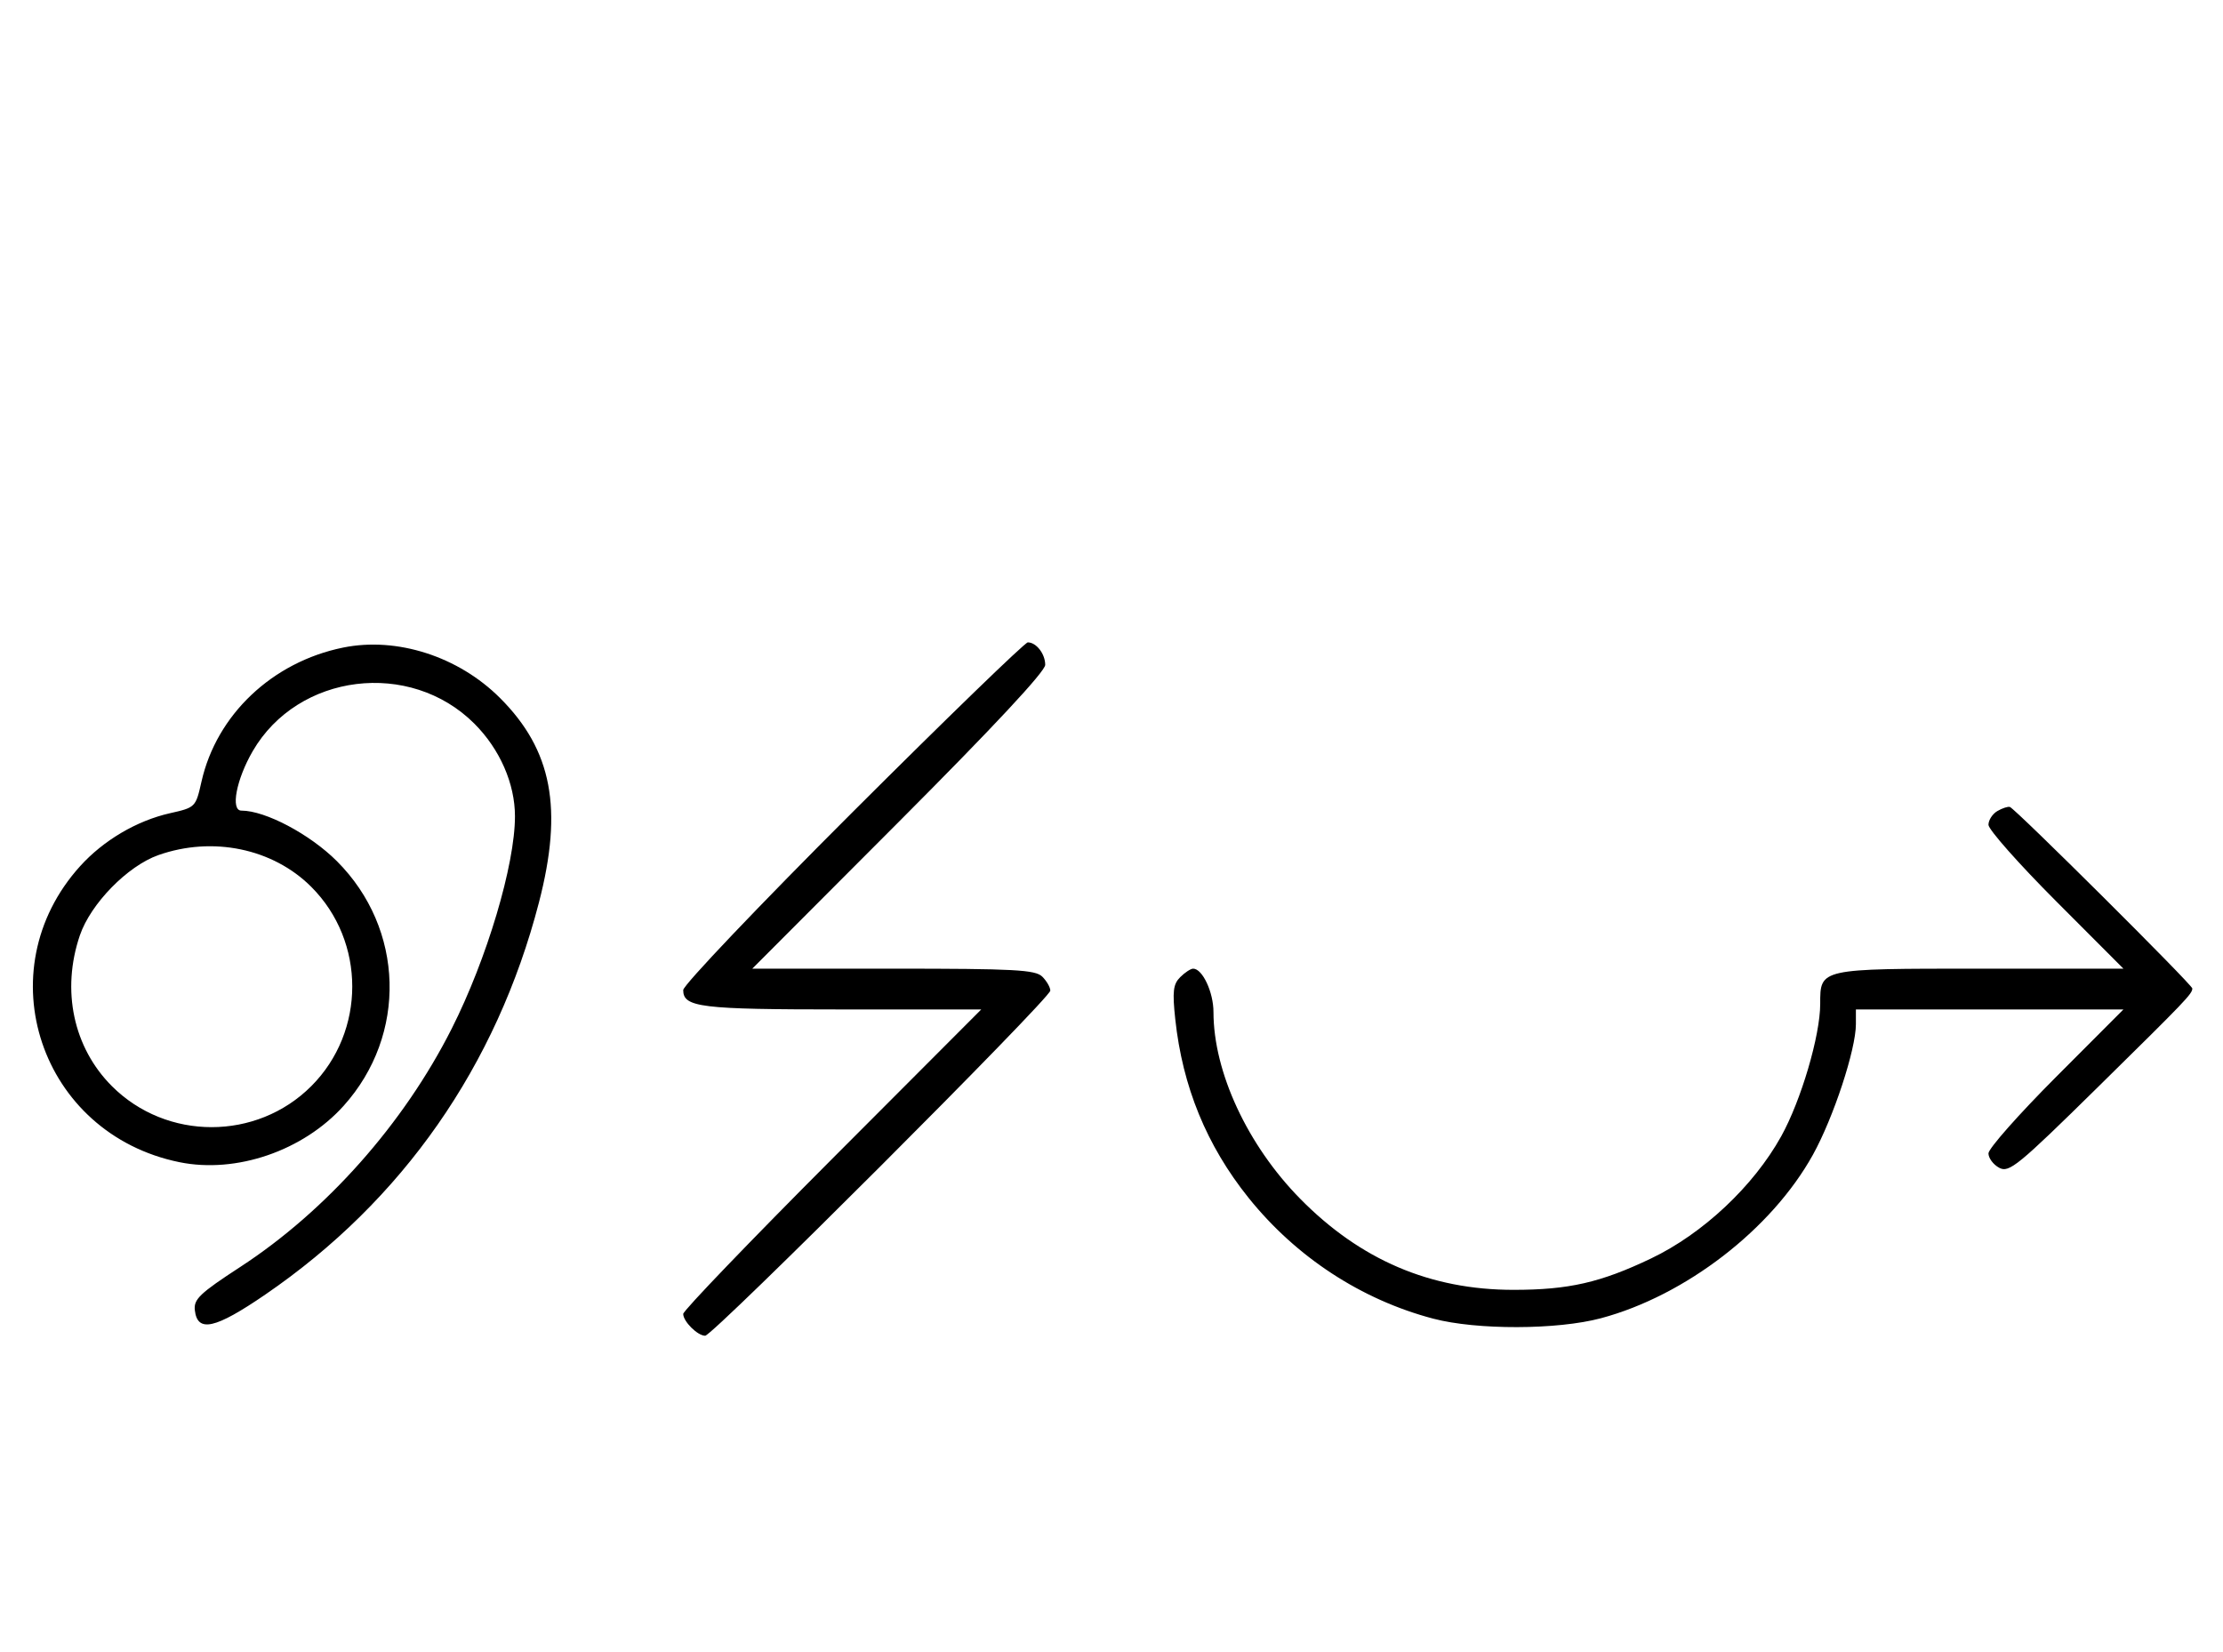 <svg xmlns="http://www.w3.org/2000/svg" width="436" height="324" viewBox="0 0 436 324" version="1.1">
	<path d="M 67.270 127.025 C 53.386 129.860, 42.470 140.203, 39.515 153.322 C 38.385 158.341, 38.341 158.385, 33.322 159.515 C 26.827 160.978, 20.285 164.835, 15.710 169.900 C -2.832 190.424, 7.900 222.397, 35.198 227.959 C 46.348 230.231, 59.464 225.727, 67.399 216.901 C 79.910 202.986, 79.338 182.178, 66.080 168.920 C 60.790 163.630, 52.048 159, 47.351 159 C 45.178 159, 46.340 152.893, 49.573 147.324 C 58.447 132.039, 80.419 129.324, 93.048 141.952 C 98.035 146.940, 101 153.711, 101 160.113 C 101 169.630, 95.507 188.075, 88.594 201.768 C 79.178 220.418, 64.036 237.486, 47.134 248.500 C 39.181 253.683, 37.966 254.840, 38.214 257 C 38.722 261.439, 42.187 260.667, 52.041 253.918 C 78.969 235.474, 97.381 209.093, 105.698 177.037 C 110.476 158.619, 108.296 147.136, 98.080 136.920 C 89.907 128.747, 77.831 124.869, 67.270 127.025 M 167.285 159.230 C 148.978 177.506, 134 193.241, 134 194.195 C 134 197.589, 137.368 198, 165.162 198 L 192.455 198 163.227 227.289 C 147.152 243.398, 134 257.091, 134 257.718 C 134 259.201, 136.814 262, 138.305 262 C 139.823 262, 206 195.823, 206 194.305 C 206 193.666, 205.293 192.436, 204.429 191.571 C 203.076 190.219, 199.010 190, 175.202 190 L 147.546 190 176.273 161.210 C 194.834 142.609, 205 131.709, 205 130.410 C 205 128.260, 203.250 126, 201.585 126 C 201.026 126, 185.591 140.953, 167.285 159.230 M 391.750 159.082 C 390.788 159.642, 390 160.858, 390 161.786 C 390 162.714, 395.956 169.442, 403.236 176.737 L 416.472 190 388.308 190 C 356.786 190, 357 189.953, 357 196.911 C 357 203.127, 353.245 215.866, 349.340 222.899 C 343.912 232.675, 333.977 241.998, 323.820 246.847 C 313.916 251.576, 307.674 253, 296.845 253 C 280.537 253, 266.817 247.139, 255 235.125 C 244.660 224.613, 238 210.268, 238 198.512 C 238 194.610, 235.842 190, 234.015 190 C 233.535 190, 232.391 190.751, 231.473 191.670 C 230.091 193.052, 229.924 194.470, 230.506 199.903 C 231.924 213.145, 236.673 224.722, 244.882 234.950 C 254.213 246.577, 266.989 254.935, 281.113 258.652 C 289.646 260.898, 305.436 260.856, 314 258.566 C 330.585 254.130, 347.474 241.106, 355.564 226.513 C 359.599 219.233, 364 205.866, 364 200.887 L 364 198 390.236 198 L 416.472 198 403.236 211.263 C 395.956 218.558, 390 225.292, 390 226.228 C 390 227.164, 390.952 228.439, 392.115 229.062 C 394.040 230.092, 395.774 228.675, 411.348 213.347 C 428.797 196.174, 429.958 194.961, 429.985 193.886 C 430.002 193.179, 395.261 158.610, 394.202 158.282 C 393.816 158.162, 392.712 158.522, 391.750 159.082 M 31.054 167.728 C 25.018 169.859, 17.781 177.260, 15.667 183.463 C 11.995 194.241, 14.382 205.477, 21.952 213.048 C 32.673 223.769, 50.327 223.769, 61.048 213.048 C 71.769 202.327, 71.769 184.673, 61.048 173.952 C 53.519 166.424, 41.696 163.970, 31.054 167.728 " stroke="none" fill="black" fill-rule="evenodd"/>
</svg>